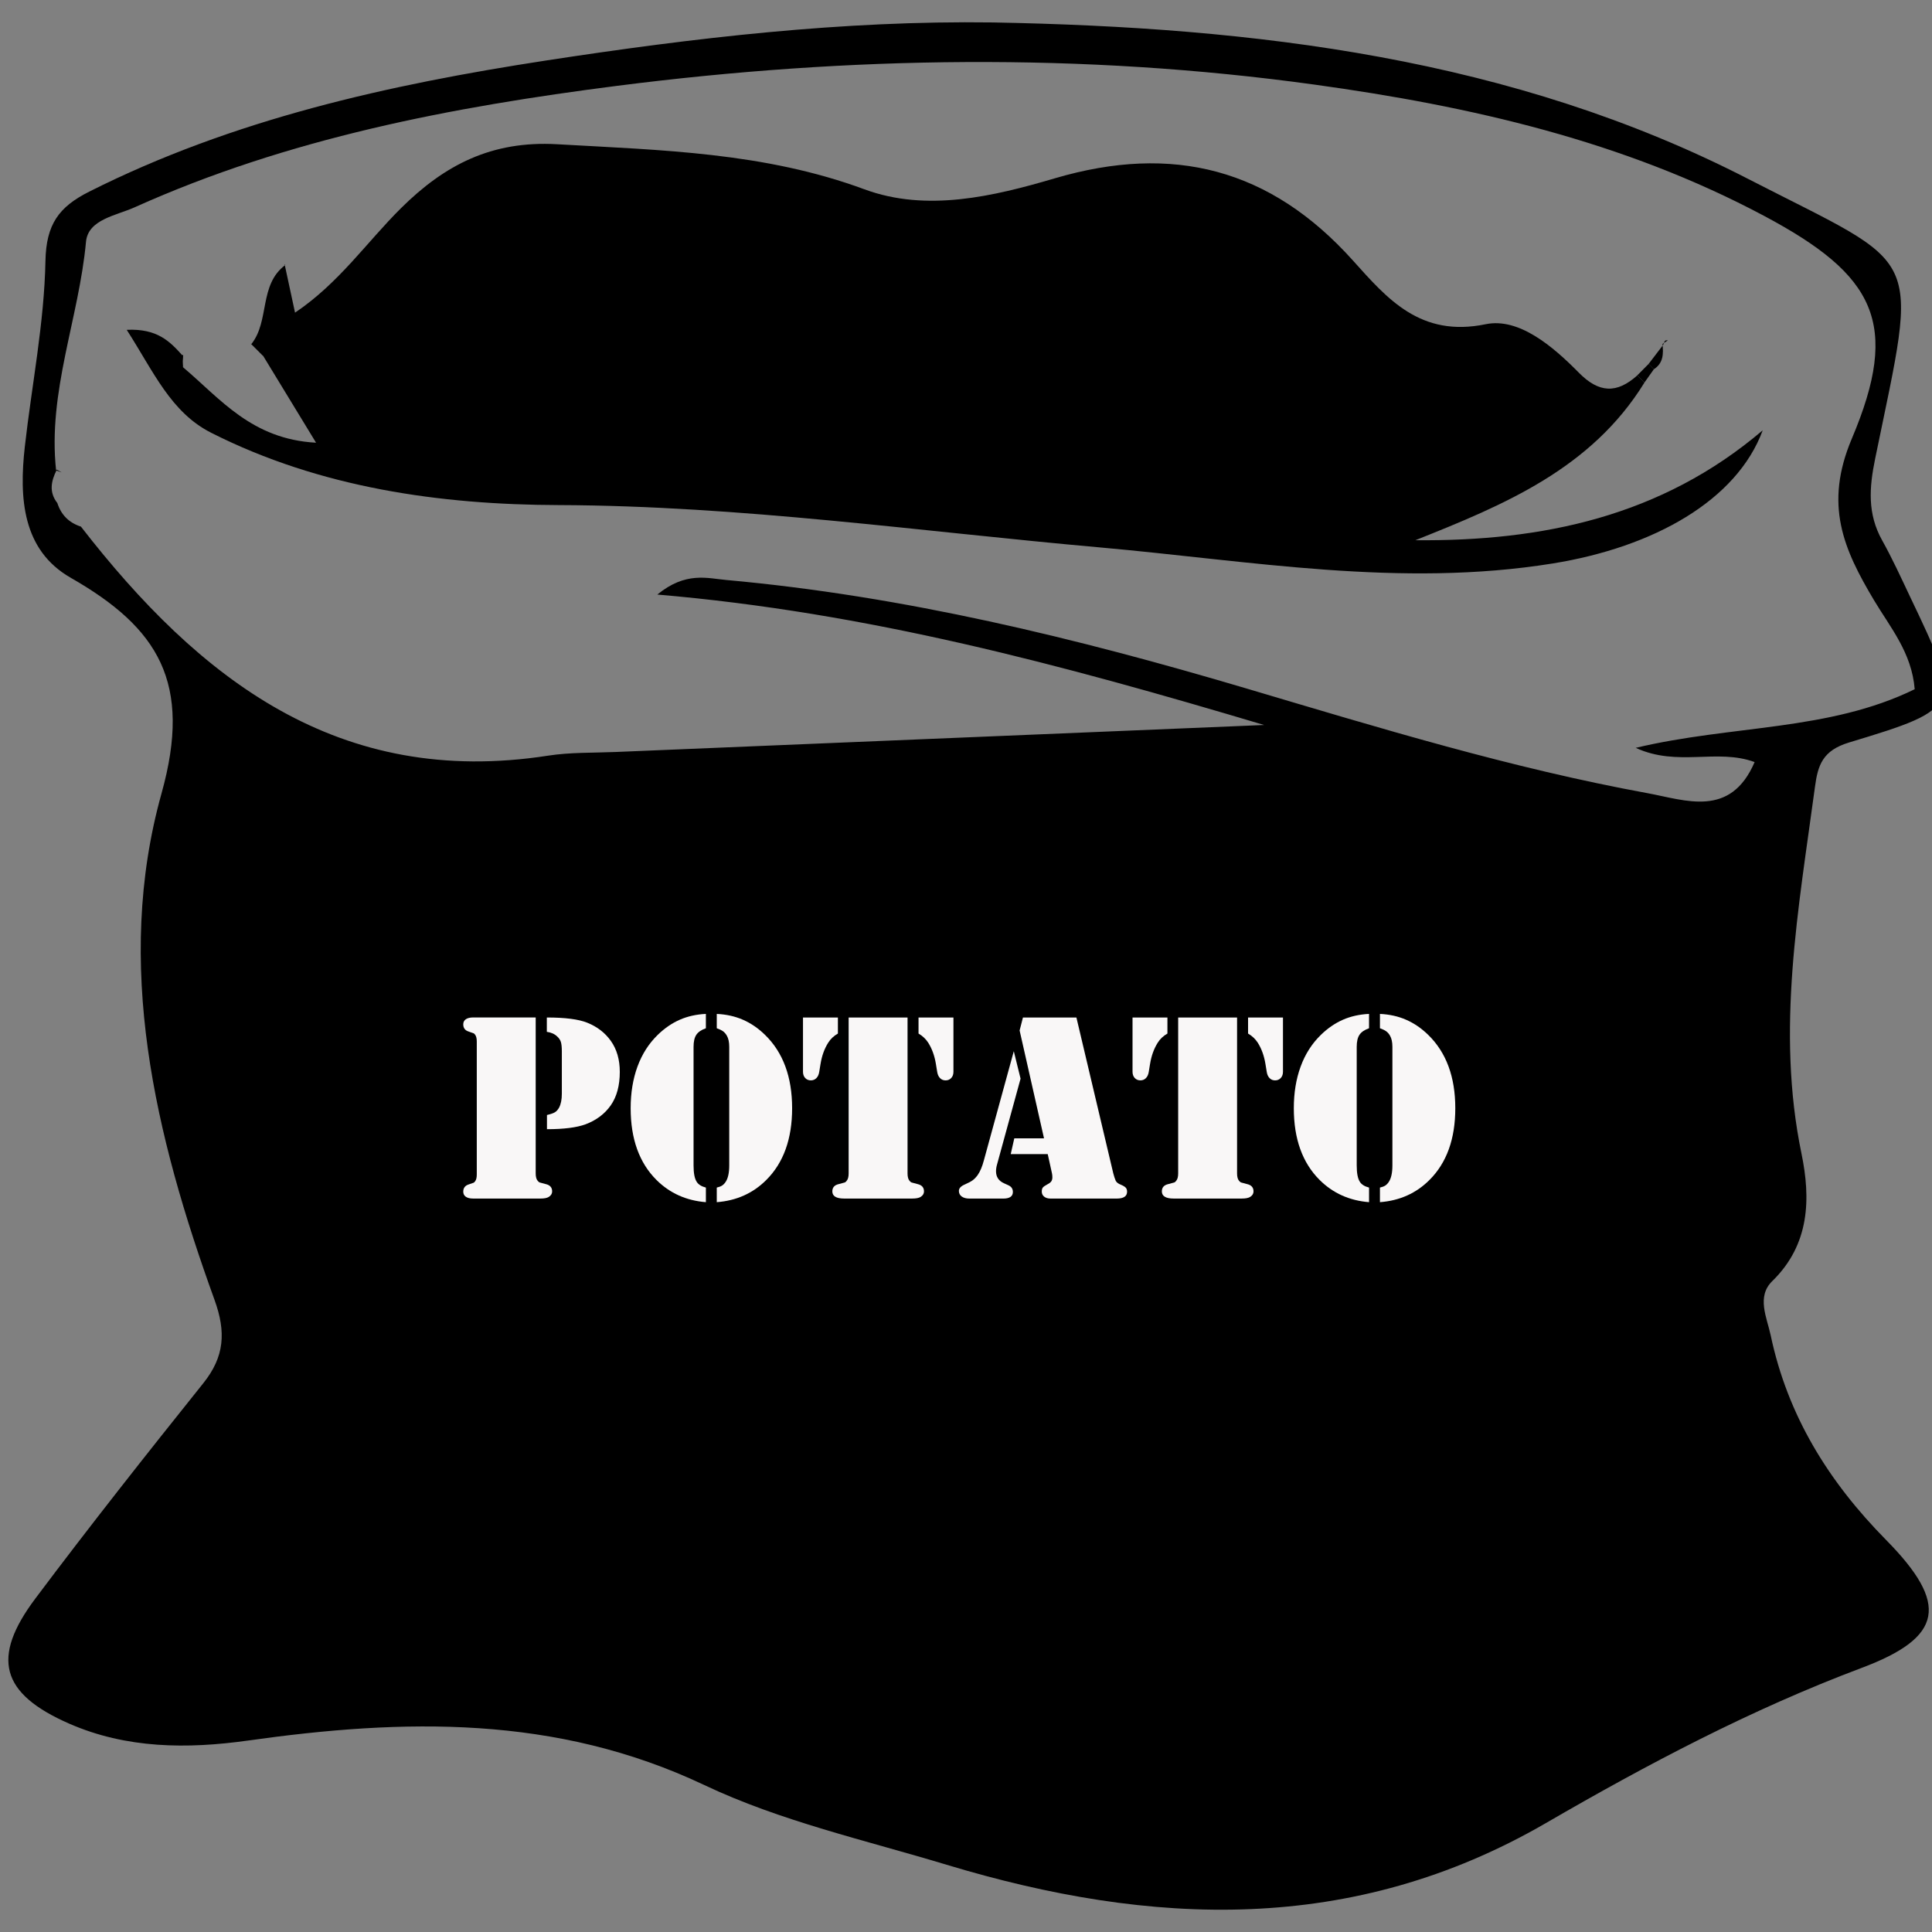 <?xml version="1.0" encoding="utf-8"?>
<!-- Generator: Adobe Illustrator 16.0.0, SVG Export Plug-In . SVG Version: 6.00 Build 0)  -->
<!DOCTYPE svg PUBLIC "-//W3C//DTD SVG 1.1//EN" "http://www.w3.org/Graphics/SVG/1.1/DTD/svg11.dtd">
<svg version="1.1" id="Layer_1105" xmlns="http://www.w3.org/2000/svg" xmlns:xlink="http://www.w3.org/1999/xlink" x="0px" y="0px"
	 width="128px" height="128px" viewBox="0 0 128 128" enable-background="new 0 0 128 128" xml:space="preserve">
<rect x="0" y="0" width="128" height="128" fill="#808080" stroke="none"/>
<g id="nO0By6.tif_18_">
	<g>
		<path fill-rule="evenodd" clip-rule="evenodd" d="M65.143,1283.722c17.328,0.322,34.408,2.332,50.033,10.366
			c11.733,6.034,11.308,4.46,8.419,18.524c-0.401,1.954-0.519,3.666,0.464,5.426c0.672,1.202,1.244,2.463,1.836,3.708
			c3.482,7.3,3.511,7.401-4.035,9.682c-1.763,0.533-2.062,1.518-2.254,2.932c-1.083,8.073-2.592,16.104-0.892,24.312
			c0.612,2.959,0.558,6.009-1.936,8.438c-1.06,1.035-0.354,2.425-0.106,3.595c1.12,5.308,3.822,9.678,7.645,13.554
			c4.184,4.245,3.795,6.447-1.623,8.48c-7.33,2.754-14.185,6.377-20.914,10.279c-12.804,7.42-26.133,6.861-39.701,2.763
			c-5.397-1.631-11.006-2.887-16.058-5.282c-9.837-4.659-19.92-4.4-30.224-2.949c-4.044,0.569-8.064,0.537-11.848-1.117
			c-4.549-1.991-5.192-4.367-2.242-8.299c3.615-4.819,7.353-9.553,11.119-14.255c1.415-1.765,1.515-3.399,0.745-5.527
			c-3.941-10.888-6.665-22.252-3.512-33.545c2.054-7.352-0.212-10.974-6.017-14.294c-3.213-1.837-3.417-5.301-3.04-8.672
			c0.463-4.106,1.287-8.199,1.368-12.309c0.046-2.439,0.892-3.59,2.901-4.6c9.545-4.802,19.826-7.082,30.249-8.685
			C45.317,1284.741,55.177,1283.584,65.143,1283.722z M3.124,1313.351c-0.378,0.744-0.538,1.483,0.034,2.213
			c0.254,0.788,0.774,1.307,1.562,1.56c7.84,10.1,17.075,17.325,30.938,15.177c1.482-0.231,3.007-0.182,4.514-0.246
			c14.027-0.587,28.056-1.168,42.938-1.787c-13.48-4.019-26.273-7.454-40.201-8.642c1.883-1.541,3.316-1.077,4.578-0.964
			c11.765,1.061,23.184,3.845,34.475,7.193c8.77,2.604,17.528,5.279,26.543,6.929c2.524,0.462,5.502,1.667,7.102-2.06
			c-2.505-0.92-5.094,0.339-7.877-0.942c6.383-1.524,12.789-1.096,18.483-3.885c-0.194-2.427-1.624-4.096-2.694-5.894
			c-2.018-3.384-3.328-6.319-1.471-10.709c3.231-7.638,1.545-10.836-5.803-14.751c-9.328-4.971-19.441-7.272-29.801-8.703
			c-15.395-2.127-30.81-1.883-46.188,0.08c-10.959,1.401-21.798,3.469-31.975,8.049c-1.22,0.549-3.085,0.799-3.224,2.284
			c-0.47,5.079-2.548,9.945-1.981,15.148L3.124,1313.351z"/>
		<path fill-rule="evenodd" clip-rule="evenodd" d="M59.75,1397.86c1.505-0.153,2.764,0.432,3.928,1.301
			c-0.122,0.146-0.246,0.295-0.368,0.442c-1.32-0.307-2.575-0.739-3.508-1.802L59.75,1397.86z"/>
		<path fill-rule="evenodd" clip-rule="evenodd" d="M58.215,1397.157c0.571,0.107,1.291-0.116,1.534,0.703l0.052-0.059
			c-0.51-0.232-1.019-0.467-1.528-0.7L58.215,1397.157z"/>
		<polygon fill-rule="evenodd" clip-rule="evenodd" points="58.274,1397.102 58.094,1396.915 58.215,1397.154 		"/>
		<path fill-rule="evenodd" clip-rule="evenodd" d="M23.454,1382.054l0.044-0.049L23.454,1382.054z"/>
		<polygon fill-rule="evenodd" clip-rule="evenodd" points="19.712,1340.509 19.82,1340.596 19.742,1340.497 		"/>
		<path fill-rule="evenodd" clip-rule="evenodd" d="M11.5,1306.578c2.451,2.067,4.525,4.756,8.799,4.987
			c-1.306-2.143-2.416-3.967-3.528-5.791l0.02,0.046c-0.272-0.272-0.546-0.546-0.818-0.818l0.046,0.021
			c1.219-1.541,0.482-3.922,2.241-5.23l-0.046-0.057c0.205,0.951,0.408,1.903,0.692,3.212c2.93-1.974,4.76-4.684,7.021-6.923
			c2.893-2.869,6.006-4.48,10.34-4.235c6.903,0.395,13.729,0.534,20.368,2.988c4.119,1.521,8.538,0.469,12.61-0.731
			c7.822-2.301,14.28-0.643,19.744,5.441c2.27,2.526,4.465,5.122,8.801,4.226c2.208-0.456,4.471,1.485,6.168,3.208
			c1.34,1.362,2.521,1.399,3.874,0.184c0.159,0.159,0.318,0.317,0.476,0.477c-3.521,5.709-9.297,8.1-15.177,10.442
			c8.405,0.076,16.297-1.563,23.013-7.281c-1.716,4.639-7.203,7.738-13.912,8.821c-10.096,1.63-20.037-0.176-30.021-1.065
			c-11.941-1.062-23.799-2.762-35.861-2.803c-7.812-0.025-15.771-1.138-22.987-4.785c-2.688-1.355-3.814-4.035-5.607-6.826
			c2.037-0.097,2.867,0.783,3.686,1.69l0.044-0.021c-0.01,0.258-0.02,0.513-0.031,0.771L11.5,1306.578z"/>
		<path fill-rule="evenodd" clip-rule="evenodd" d="M109.501,1305.022c0.071,0.646,0.063,1.266-0.567,1.673
			c-0.116-0.117-0.23-0.237-0.348-0.354c0.323-0.422,0.644-0.844,0.967-1.265L109.501,1305.022z"/>
		<path fill-rule="evenodd" clip-rule="evenodd" d="M3.076,1313.401c0.156,0.055,0.313,0.112,0.37,0.133
			c-0.044-0.026-0.183-0.104-0.321-0.184L3.076,1313.401z"/>
		<path fill-rule="evenodd" clip-rule="evenodd" d="M4.663,1317.164c0-0.285,0-0.569,0-0.854
			C4.663,1316.595,4.663,1316.879,4.663,1317.164z"/>
		<path fill-rule="evenodd" clip-rule="evenodd" d="M4.715,1316.397c-0.277-0.276-0.554-0.554-0.831-0.831
			C4.161,1315.844,4.438,1316.121,4.715,1316.397z"/>
		<path fill-rule="evenodd" clip-rule="evenodd" d="M3.976,1315.617c-0.287,0-0.573,0.001-0.859,0
			C3.403,1315.617,3.689,1315.617,3.976,1315.617z"/>
		<path fill-rule="evenodd" clip-rule="evenodd" d="M11.439,1305.774c0.02,0.27,0.038,0.535,0.06,0.803l-0.047-0.054
			c0.011-0.258,0.021-0.513,0.031-0.771L11.439,1305.774z"/>
		<path fill-rule="evenodd" clip-rule="evenodd" d="M108.934,1306.695c-0.209,0.294-0.418,0.59-0.627,0.885
			c-0.157-0.158-0.316-0.316-0.476-0.476c0.255-0.255,0.503-0.51,0.757-0.764C108.703,1306.458,108.817,1306.578,108.934,1306.695z"
			/>
		<path fill-rule="evenodd" clip-rule="evenodd" d="M109.553,1305.076c0.038-0.09,0.061-0.189,0.119-0.263
			c0.031-0.039,0.127-0.024,0.19-0.035c-0.117,0.081-0.241,0.162-0.361,0.244L109.553,1305.076z"/>
		<path fill-rule="evenodd" clip-rule="evenodd" d="M18.259,1299.792l-0.046-0.056L18.259,1299.792z"/>
		<path fill-rule="evenodd" clip-rule="evenodd" d="M22.71,1307.304l0.049,0.042L22.71,1307.304z"/>
		<path fill-rule="evenodd" clip-rule="evenodd" d="M23.542,1306.593l-0.04-0.042L23.542,1306.593z"/>
		<path fill-rule="evenodd" clip-rule="evenodd" d="M58.977,1298.204l0.044,0.04L58.977,1298.204z"/>
	</g>
</g>
<g>
	<path fill="#F9F7F7" d="M38.171,1357.39l-1.063,4.254h-1.898l-2.83-10.327c-0.064-0.234-0.125-0.393-0.18-0.475
		s-0.151-0.149-0.286-0.202c-0.234-0.094-0.352-0.249-0.352-0.466c0-0.17,0.073-0.3,0.22-0.391s0.352-0.137,0.615-0.137h4.113
		c0.258,0,0.434,0.035,0.527,0.105c0.123,0.088,0.185,0.208,0.185,0.36c0,0.182-0.103,0.334-0.308,0.457
		c-0.17,0.1-0.28,0.184-0.33,0.251s-0.075,0.168-0.075,0.303c0,0.064,0.009,0.129,0.026,0.193L38.171,1357.39z M39.006,1349.646
		h1.811l2.109,7.998l-1.002,3.999h-1.916l-2.048-7.726L39.006,1349.646z M43.26,1356.238l-0.457-1.784l0.642-2.602
		c0.053-0.205,0.079-0.363,0.079-0.475c0-0.176-0.048-0.326-0.145-0.452s-0.256-0.245-0.479-0.356
		c-0.146-0.076-0.248-0.149-0.303-0.22s-0.083-0.161-0.083-0.272c0-0.152,0.048-0.262,0.145-0.329s0.25-0.102,0.461-0.102h2.092
		c0.24,0,0.409,0.034,0.505,0.102s0.145,0.18,0.145,0.338c0,0.094-0.025,0.172-0.075,0.233s-0.133,0.118-0.25,0.171
		c-0.264,0.117-0.457,0.24-0.58,0.369c-0.27,0.27-0.472,0.659-0.606,1.169L43.26,1356.238z"/>
	<path fill="#F9F7F7" d="M51.82,1361.644H47.9h-0.229c-0.211,0-0.374-0.039-0.488-0.118s-0.171-0.192-0.171-0.339
		c0-0.24,0.117-0.398,0.352-0.475c0.193-0.064,0.306-0.104,0.338-0.118s0.066-0.049,0.101-0.102c0.07-0.094,0.105-0.243,0.105-0.448
		v-8.798c0-0.205-0.035-0.354-0.105-0.448c-0.035-0.053-0.069-0.086-0.101-0.101s-0.145-0.055-0.338-0.119
		c-0.234-0.076-0.352-0.234-0.352-0.475c0-0.146,0.057-0.259,0.171-0.338s0.277-0.119,0.488-0.119H47.9h3.92h0.229
		c0.416,0,0.624,0.152,0.624,0.457c0,0.246-0.111,0.404-0.334,0.475l-0.272,0.088c-0.17,0.059-0.255,0.252-0.255,0.58v8.798
		c0,0.328,0.085,0.521,0.255,0.58l0.272,0.088c0.223,0.07,0.334,0.229,0.334,0.475c0,0.305-0.208,0.457-0.624,0.457H51.82z
		 M52.559,1355.078h1.433v-3.832c0-0.328-0.085-0.521-0.255-0.58l-0.281-0.088c-0.223-0.07-0.334-0.229-0.334-0.475
		c0-0.305,0.211-0.457,0.633-0.457h0.229h3.911h0.237c0.439,0,0.659,0.152,0.659,0.457c0,0.24-0.117,0.398-0.352,0.475
		c-0.193,0.064-0.306,0.104-0.338,0.119s-0.066,0.048-0.101,0.101c-0.07,0.094-0.105,0.243-0.105,0.448v8.763
		c0,0.322,0.088,0.519,0.264,0.589l0.281,0.097c0.234,0.076,0.352,0.237,0.352,0.483c0,0.311-0.22,0.466-0.659,0.466h-0.237h-3.911
		h-0.246c-0.41,0-0.615-0.155-0.615-0.466c0-0.246,0.111-0.407,0.334-0.483l0.281-0.097c0.17-0.053,0.255-0.249,0.255-0.589v-4.061
		h-1.433V1355.078z"/>
	<path fill="#F9F7F7" d="M65.215,1349.646v11.997h-3.911h-0.229c-0.211,0-0.374-0.039-0.488-0.118s-0.171-0.192-0.171-0.339
		c0-0.24,0.117-0.398,0.352-0.475c0.193-0.064,0.306-0.104,0.338-0.118s0.066-0.049,0.101-0.102c0.07-0.094,0.105-0.243,0.105-0.448
		v-8.798c0-0.205-0.035-0.354-0.105-0.448c-0.035-0.053-0.069-0.086-0.101-0.101s-0.145-0.055-0.338-0.119
		c-0.234-0.076-0.352-0.234-0.352-0.475c0-0.146,0.057-0.259,0.171-0.338s0.277-0.119,0.488-0.119h0.229H65.215z M65.953,1356.045
		v-1.02c0.34-0.164,0.592-0.343,0.756-0.536s0.284-0.451,0.36-0.773c0.047-0.223,0.108-0.376,0.185-0.461s0.185-0.128,0.325-0.128
		c0.188,0,0.316,0.073,0.387,0.22c0.041,0.076,0.062,0.249,0.062,0.519v3.349c0,0.275-0.031,0.466-0.092,0.571
		c-0.062,0.105-0.175,0.158-0.339,0.158c-0.135,0-0.24-0.041-0.316-0.123s-0.138-0.22-0.185-0.413
		c-0.1-0.404-0.242-0.715-0.426-0.932C66.484,1356.259,66.246,1356.115,65.953,1356.045z M65.997,1349.646h3.542v3.111
		c0,0.182-0.035,0.313-0.105,0.396s-0.182,0.123-0.334,0.123c-0.129,0-0.223-0.026-0.281-0.079s-0.114-0.161-0.167-0.325
		c-0.223-0.68-0.55-1.198-0.979-1.556c-0.432-0.357-0.989-0.571-1.675-0.642V1349.646z M66.006,1361.644v-0.949
		c0.381-0.059,0.695-0.141,0.945-0.246c0.248-0.105,0.499-0.267,0.751-0.483s0.452-0.44,0.603-0.672
		c0.148-0.231,0.291-0.538,0.426-0.919c0.064-0.188,0.132-0.314,0.202-0.382s0.167-0.102,0.29-0.102
		c0.164,0,0.278,0.049,0.343,0.146s0.097,0.265,0.097,0.505v3.103H66.006z"/>
	<path fill="#F9F7F7" d="M73.898,1351.879l0.448,1.819l-1.556,5.678c-0.047,0.164-0.07,0.316-0.07,0.457
		c0,0.369,0.173,0.633,0.519,0.791l0.308,0.141c0.193,0.088,0.29,0.234,0.29,0.439c0,0.293-0.214,0.439-0.642,0.439h-2.232
		c-0.217,0-0.389-0.045-0.514-0.136c-0.127-0.091-0.189-0.216-0.189-0.374c0-0.17,0.129-0.311,0.387-0.422
		c0.24-0.105,0.418-0.2,0.531-0.285c0.115-0.085,0.225-0.201,0.33-0.348c0.164-0.24,0.299-0.56,0.404-0.958L73.898,1351.879z
		 M74.505,1349.646h3.542l2.443,10.327c0.047,0.182,0.1,0.343,0.158,0.483c0.053,0.111,0.17,0.202,0.352,0.272
		c0.152,0.064,0.258,0.129,0.316,0.193s0.088,0.152,0.088,0.264c0,0.305-0.229,0.457-0.686,0.457h-4.386
		c-0.176,0-0.316-0.042-0.422-0.127s-0.158-0.198-0.158-0.339c0-0.117,0.023-0.205,0.07-0.264s0.152-0.132,0.316-0.22
		c0.117-0.059,0.199-0.123,0.246-0.193s0.07-0.158,0.07-0.264c0-0.1-0.009-0.188-0.026-0.264l-0.281-1.274h-2.452l0.237-1.046h1.969
		l-1.617-7.146L74.505,1349.646z"/>
	<path fill="#F9F7F7" d="M81.765,1349.646h2.312v1.063c-0.275,0.158-0.489,0.36-0.642,0.606c-0.252,0.398-0.422,0.87-0.51,1.415
		l-0.088,0.536c-0.029,0.17-0.093,0.304-0.188,0.4c-0.098,0.097-0.219,0.145-0.365,0.145c-0.152,0-0.277-0.053-0.373-0.158
		c-0.098-0.105-0.146-0.243-0.146-0.413V1349.646z M88.69,1349.646v10.327c0,0.229,0.044,0.393,0.132,0.492
		c0.047,0.059,0.091,0.096,0.132,0.11s0.176,0.051,0.404,0.109c0.281,0.064,0.422,0.226,0.422,0.483
		c0,0.152-0.076,0.275-0.229,0.369c-0.111,0.07-0.299,0.105-0.562,0.105h-0.29h-3.92h-0.29c-0.258,0-0.452-0.039-0.585-0.118
		c-0.131-0.079-0.197-0.198-0.197-0.356c0-0.258,0.141-0.419,0.422-0.483c0.229-0.059,0.363-0.095,0.404-0.109
		s0.082-0.052,0.123-0.11c0.088-0.1,0.132-0.264,0.132-0.492v-10.327H88.69z M91.731,1349.646v3.595c0,0.17-0.048,0.308-0.146,0.413
		c-0.096,0.105-0.221,0.158-0.373,0.158c-0.146,0-0.268-0.048-0.365-0.145c-0.096-0.097-0.159-0.23-0.188-0.4l-0.088-0.536
		c-0.088-0.545-0.258-1.017-0.51-1.415c-0.158-0.246-0.372-0.448-0.642-0.606v-1.063H91.731z"/>
</g>
<g>
	<g id="nO0By6.tif_16_">
		<g>
			<path fill-rule="evenodd" clip-rule="evenodd" d="M65.785,1.487c17.328,0.322,34.408,2.332,50.032,10.366
				c11.733,6.034,11.308,4.46,8.419,18.524c-0.402,1.954-0.518,3.666,0.463,5.426c0.672,1.202,1.246,2.463,1.837,3.708
				c3.482,7.3,3.511,7.401-4.035,9.682c-1.763,0.533-2.063,1.518-2.254,2.932c-1.083,8.073-2.593,16.104-0.892,24.312
				c0.611,2.959,0.559,6.009-1.936,8.438c-1.061,1.035-0.354,2.425-0.106,3.595c1.12,5.308,3.821,9.678,7.644,13.554
				c4.185,4.245,3.796,6.447-1.622,8.48c-7.329,2.754-14.185,6.377-20.914,10.279c-12.804,7.42-26.133,6.861-39.701,2.763
				c-5.397-1.631-11.006-2.887-16.058-5.282c-9.837-4.659-19.92-4.4-30.224-2.949c-4.044,0.569-8.064,0.537-11.848-1.117
				c-4.549-1.991-5.192-4.367-2.242-8.299c3.615-4.819,7.353-9.553,11.119-14.255c1.415-1.765,1.515-3.399,0.745-5.527
				C10.271,75.229,7.548,63.864,10.7,52.571c2.054-7.352-0.212-10.974-6.017-14.294c-3.213-1.837-3.417-5.301-3.04-8.672
				c0.463-4.106,1.287-8.199,1.368-12.309c0.046-2.439,0.892-3.59,2.901-4.6c9.545-4.802,19.826-7.082,30.249-8.685
				C45.959,2.507,55.819,1.35,65.785,1.487z M3.765,31.116C3.387,31.86,3.228,32.6,3.799,33.329c0.254,0.788,0.774,1.307,1.562,1.56
				c7.84,10.1,17.075,17.325,30.938,15.177c1.482-0.231,3.007-0.182,4.514-0.246c14.027-0.587,28.057-1.168,42.938-1.787
				c-13.48-4.019-26.273-7.454-40.201-8.642c1.883-1.541,3.316-1.077,4.578-0.964c11.765,1.061,23.183,3.845,34.474,7.193
				c8.771,2.604,17.529,5.279,26.544,6.929c2.524,0.462,5.503,1.667,7.102-2.06c-2.505-0.92-5.095,0.339-7.878-0.942
				c6.385-1.524,12.789-1.096,18.484-3.885c-0.195-2.427-1.623-4.096-2.695-5.894c-2.017-3.384-3.328-6.319-1.47-10.709
				c3.231-7.638,1.546-10.836-5.804-14.751c-9.327-4.971-19.439-7.272-29.8-8.703c-15.394-2.127-30.81-1.883-46.188,0.08
				C29.938,7.087,19.099,9.154,8.922,13.734c-1.22,0.549-3.085,0.799-3.224,2.284c-0.47,5.079-2.548,9.945-1.981,15.148
				L3.765,31.116z"/>
			<path fill-rule="evenodd" clip-rule="evenodd" d="M60.391,115.626c1.505-0.153,2.764,0.432,3.928,1.301
				c-0.122,0.146-0.246,0.295-0.368,0.442c-1.32-0.307-2.575-0.739-3.508-1.802L60.391,115.626z"/>
			<path fill-rule="evenodd" clip-rule="evenodd" d="M58.857,114.923c0.571,0.107,1.291-0.116,1.534,0.703l0.052-0.059
				c-0.51-0.232-1.019-0.467-1.528-0.7L58.857,114.923z"/>
			<polygon fill-rule="evenodd" clip-rule="evenodd" points="58.916,114.867 58.735,114.681 58.857,114.92 			"/>
			<path fill-rule="evenodd" clip-rule="evenodd" d="M24.096,99.819l0.044-0.049L24.096,99.819z"/>
			<polygon fill-rule="evenodd" clip-rule="evenodd" points="20.354,58.274 20.461,58.361 20.384,58.263 			"/>
			<path fill-rule="evenodd" clip-rule="evenodd" d="M12.141,24.344c2.451,2.067,4.525,4.756,8.799,4.987
				c-1.306-2.143-2.416-3.967-3.528-5.791l0.02,0.046c-0.272-0.272-0.546-0.546-0.818-0.818l0.046,0.021
				c1.219-1.541,0.482-3.922,2.241-5.23l-0.046-0.057c0.205,0.951,0.408,1.903,0.692,3.212c2.93-1.974,4.76-4.684,7.021-6.923
				c2.893-2.869,6.006-4.48,10.34-4.235c6.903,0.395,13.729,0.534,20.368,2.988c4.119,1.521,8.537,0.469,12.611-0.731
				c7.82-2.301,14.279-0.643,19.743,5.441c2.271,2.526,4.466,5.122,8.801,4.226c2.208-0.456,4.47,1.485,6.168,3.208
				c1.339,1.362,2.521,1.399,3.874,0.184c0.159,0.159,0.318,0.317,0.475,0.477c-3.521,5.709-9.296,8.1-15.176,10.442
				c8.405,0.076,16.297-1.563,23.012-7.281c-1.715,4.639-7.202,7.738-13.911,8.821c-10.095,1.63-20.036-0.176-30.021-1.065
				c-11.942-1.062-23.8-2.762-35.862-2.803c-7.812-0.025-15.771-1.138-22.987-4.785c-2.688-1.355-3.814-4.035-5.607-6.826
				c2.037-0.097,2.867,0.783,3.686,1.69l0.044-0.021c-0.01,0.258-0.02,0.513-0.031,0.771L12.141,24.344z"/>
			<path fill-rule="evenodd" clip-rule="evenodd" d="M110.143,22.788c0.07,0.646,0.064,1.266-0.568,1.673
				c-0.115-0.117-0.23-0.237-0.347-0.354c0.323-0.422,0.644-0.844,0.967-1.265L110.143,22.788z"/>
			<path fill-rule="evenodd" clip-rule="evenodd" d="M3.717,31.167c0.156,0.055,0.313,0.112,0.37,0.133
				c-0.044-0.026-0.183-0.104-0.321-0.184L3.717,31.167z"/>
			<path fill-rule="evenodd" clip-rule="evenodd" d="M5.305,34.93c0-0.285,0-0.569,0-0.854C5.305,34.36,5.305,34.645,5.305,34.93z"
				/>
			<path fill-rule="evenodd" clip-rule="evenodd" d="M5.356,34.163c-0.277-0.276-0.554-0.554-0.831-0.831
				C4.802,33.609,5.079,33.887,5.356,34.163z"/>
			<path fill-rule="evenodd" clip-rule="evenodd" d="M4.618,33.383c-0.287,0-0.573,0.001-0.859,0
				C4.045,33.383,4.331,33.383,4.618,33.383z"/>
			<path fill-rule="evenodd" clip-rule="evenodd" d="M12.081,23.54c0.02,0.27,0.038,0.535,0.06,0.803l-0.047-0.054
				c0.011-0.258,0.021-0.513,0.031-0.771L12.081,23.54z"/>
			<path fill-rule="evenodd" clip-rule="evenodd" d="M109.574,24.461c-0.208,0.294-0.417,0.59-0.627,0.885
				c-0.156-0.158-0.315-0.316-0.475-0.476c0.256-0.255,0.502-0.51,0.758-0.764C109.344,24.224,109.459,24.344,109.574,24.461z"/>
			<path fill-rule="evenodd" clip-rule="evenodd" d="M110.194,22.842c0.038-0.09,0.062-0.189,0.12-0.263
				c0.031-0.039,0.126-0.024,0.189-0.035c-0.117,0.081-0.24,0.162-0.361,0.244L110.194,22.842z"/>
			<path fill-rule="evenodd" clip-rule="evenodd" d="M18.901,17.558l-0.046-0.056L18.901,17.558z"/>
			<path fill-rule="evenodd" clip-rule="evenodd" d="M23.352,25.069l0.049,0.042L23.352,25.069z"/>
			<path fill-rule="evenodd" clip-rule="evenodd" d="M24.183,24.358l-0.04-0.042L24.183,24.358z"/>
			<path fill-rule="evenodd" clip-rule="evenodd" d="M59.618,15.97l0.044,0.04L59.618,15.97z"/>
		</g>
	</g>
	<g>
		<path fill="#F9F7F7" d="M35.491,67.412v10.327c0,0.229,0.044,0.393,0.132,0.492c0.047,0.059,0.091,0.096,0.132,0.11
			s0.176,0.051,0.404,0.109c0.281,0.064,0.422,0.226,0.422,0.483c0,0.152-0.076,0.275-0.229,0.369
			c-0.111,0.07-0.296,0.105-0.554,0.105H35.5h-3.92h-0.229c-0.211,0-0.374-0.039-0.488-0.118s-0.171-0.192-0.171-0.339
			c0-0.24,0.117-0.398,0.352-0.475c0.193-0.064,0.306-0.104,0.338-0.118s0.066-0.049,0.101-0.102
			c0.07-0.094,0.105-0.243,0.105-0.448v-8.798c0-0.205-0.035-0.354-0.105-0.448c-0.035-0.053-0.069-0.086-0.101-0.101
			s-0.145-0.055-0.338-0.119c-0.234-0.076-0.352-0.234-0.352-0.475c0-0.146,0.057-0.259,0.171-0.338s0.277-0.119,0.488-0.119h0.229
			H35.491z M36.238,74.812v-0.94c0.252-0.059,0.429-0.12,0.532-0.185s0.192-0.164,0.268-0.299c0.123-0.229,0.185-0.536,0.185-0.923
			v-2.812c0-0.275-0.021-0.48-0.062-0.615s-0.123-0.258-0.246-0.369c-0.17-0.164-0.398-0.267-0.686-0.308v-0.949
			c1.207,0,2.098,0.114,2.672,0.343c0.662,0.264,1.187,0.668,1.573,1.213c0.393,0.557,0.589,1.239,0.589,2.048
			c0,0.902-0.199,1.641-0.598,2.215c-0.398,0.568-0.955,0.987-1.67,1.257C38.204,74.704,37.352,74.812,36.238,74.812z"/>
		<path fill="#F9F7F7" d="M46.768,68.124c-0.299,0.105-0.51,0.249-0.633,0.431s-0.185,0.448-0.185,0.8v7.857
			c0,0.516,0.07,0.879,0.211,1.09c0.111,0.176,0.313,0.302,0.606,0.378v0.967c-1.301-0.105-2.391-0.595-3.27-1.468
			c-1.143-1.137-1.714-2.722-1.714-4.755c0-1.02,0.151-1.94,0.453-2.764s0.749-1.522,1.34-2.097
			c0.451-0.439,0.938-0.773,1.459-1.002s1.099-0.357,1.731-0.387V68.124z M47.488,68.124v-0.949
			c0.633,0.029,1.211,0.158,1.736,0.387s1.012,0.562,1.463,1.002c1.195,1.166,1.793,2.786,1.793,4.86
			c0,2.033-0.571,3.618-1.714,4.755c-0.879,0.879-1.972,1.368-3.278,1.468V78.68c0.152-0.035,0.271-0.08,0.356-0.136
			s0.163-0.137,0.233-0.242c0.158-0.24,0.237-0.604,0.237-1.09v-7.857c0-0.311-0.053-0.557-0.158-0.738
			c-0.07-0.123-0.154-0.22-0.25-0.29S47.67,68.188,47.488,68.124z"/>
		<path fill="#F9F7F7" d="M53.201,67.412h2.312v1.063c-0.275,0.158-0.489,0.36-0.642,0.606c-0.252,0.398-0.422,0.87-0.51,1.415
			l-0.088,0.536c-0.029,0.17-0.092,0.304-0.189,0.4s-0.218,0.145-0.365,0.145c-0.152,0-0.277-0.053-0.374-0.158
			s-0.145-0.243-0.145-0.413V67.412z M60.127,67.412v10.327c0,0.229,0.044,0.393,0.132,0.492c0.047,0.059,0.091,0.096,0.132,0.11
			s0.176,0.051,0.404,0.109c0.281,0.064,0.422,0.226,0.422,0.483c0,0.152-0.076,0.275-0.229,0.369
			c-0.111,0.07-0.299,0.105-0.562,0.105h-0.29h-3.92h-0.29c-0.258,0-0.453-0.039-0.584-0.118s-0.198-0.198-0.198-0.356
			c0-0.258,0.141-0.419,0.422-0.483c0.229-0.059,0.363-0.095,0.404-0.109s0.082-0.052,0.123-0.11c0.088-0.1,0.132-0.264,0.132-0.492
			V67.412H60.127z M63.168,67.412v3.595c0,0.17-0.048,0.308-0.145,0.413s-0.221,0.158-0.374,0.158c-0.146,0-0.268-0.048-0.365-0.145
			s-0.16-0.23-0.189-0.4l-0.088-0.536c-0.088-0.545-0.258-1.017-0.51-1.415c-0.158-0.246-0.372-0.448-0.642-0.606v-1.063H63.168z"/>
		<path fill="#F9F7F7" d="M67.167,69.645l0.448,1.819l-1.556,5.678c-0.047,0.164-0.07,0.316-0.07,0.457
			c0,0.369,0.173,0.633,0.519,0.791l0.308,0.141c0.193,0.088,0.29,0.234,0.29,0.439c0,0.293-0.214,0.439-0.642,0.439h-2.232
			c-0.217,0-0.388-0.045-0.514-0.136s-0.189-0.216-0.189-0.374c0-0.17,0.129-0.311,0.387-0.422c0.24-0.105,0.417-0.2,0.532-0.285
			c0.114-0.085,0.224-0.201,0.33-0.348c0.164-0.24,0.299-0.56,0.404-0.958L67.167,69.645z M67.773,67.412h3.542l2.443,10.327
			c0.047,0.182,0.1,0.343,0.158,0.483c0.053,0.111,0.17,0.202,0.352,0.272c0.152,0.064,0.258,0.129,0.316,0.193
			s0.088,0.152,0.088,0.264c0,0.305-0.229,0.457-0.686,0.457h-4.386c-0.176,0-0.316-0.042-0.422-0.127s-0.158-0.198-0.158-0.339
			c0-0.117,0.023-0.205,0.07-0.264s0.152-0.132,0.316-0.22c0.117-0.059,0.199-0.123,0.246-0.193s0.07-0.158,0.07-0.264
			c0-0.1-0.009-0.188-0.026-0.264l-0.281-1.274h-2.452l0.237-1.046h1.969l-1.617-7.146L67.773,67.412z"/>
		<path fill="#F9F7F7" d="M75.033,67.412h2.312v1.063c-0.275,0.158-0.489,0.36-0.642,0.606c-0.252,0.398-0.422,0.87-0.51,1.415
			l-0.088,0.536c-0.029,0.17-0.092,0.304-0.189,0.4c-0.096,0.097-0.218,0.145-0.364,0.145c-0.152,0-0.276-0.053-0.374-0.158
			c-0.096-0.105-0.145-0.243-0.145-0.413V67.412z M81.959,67.412v10.327c0,0.229,0.044,0.393,0.132,0.492
			c0.047,0.059,0.091,0.096,0.132,0.11s0.176,0.051,0.404,0.109c0.281,0.064,0.422,0.226,0.422,0.483
			c0,0.152-0.076,0.275-0.229,0.369c-0.111,0.07-0.299,0.105-0.562,0.105h-0.29h-3.92h-0.29c-0.258,0-0.453-0.039-0.584-0.118
			c-0.133-0.079-0.198-0.198-0.198-0.356c0-0.258,0.141-0.419,0.422-0.483c0.229-0.059,0.363-0.095,0.404-0.109
			s0.082-0.052,0.123-0.11c0.088-0.1,0.132-0.264,0.132-0.492V67.412H81.959z M85,67.412v3.595c0,0.17-0.049,0.308-0.145,0.413
			c-0.098,0.105-0.222,0.158-0.374,0.158c-0.146,0-0.269-0.048-0.364-0.145c-0.098-0.097-0.16-0.23-0.189-0.4l-0.088-0.536
			c-0.088-0.545-0.258-1.017-0.51-1.415c-0.158-0.246-0.372-0.448-0.642-0.606v-1.063H85z"/>
		<path fill="#F9F7F7" d="M90.704,68.124c-0.299,0.105-0.51,0.249-0.633,0.431s-0.185,0.448-0.185,0.8v7.857
			c0,0.516,0.07,0.879,0.211,1.09c0.111,0.176,0.313,0.302,0.606,0.378v0.967c-1.301-0.105-2.391-0.595-3.27-1.468
			c-1.143-1.137-1.714-2.722-1.714-4.755c0-1.02,0.15-1.94,0.453-2.764c0.301-0.823,0.748-1.522,1.34-2.097
			c0.451-0.439,0.938-0.773,1.459-1.002s1.099-0.357,1.731-0.387V68.124z M91.425,68.124v-0.949
			c0.633,0.029,1.212,0.158,1.735,0.387c0.525,0.229,1.013,0.562,1.464,1.002c1.195,1.166,1.793,2.786,1.793,4.86
			c0,2.033-0.571,3.618-1.714,4.755c-0.879,0.879-1.972,1.368-3.278,1.468V78.68c0.152-0.035,0.271-0.08,0.356-0.136
			c0.084-0.056,0.162-0.137,0.232-0.242c0.158-0.24,0.237-0.604,0.237-1.09v-7.857c0-0.311-0.053-0.557-0.158-0.738
			c-0.07-0.123-0.153-0.22-0.251-0.29C91.746,68.256,91.606,68.188,91.425,68.124z"/>
	</g>
</g>
</svg>
